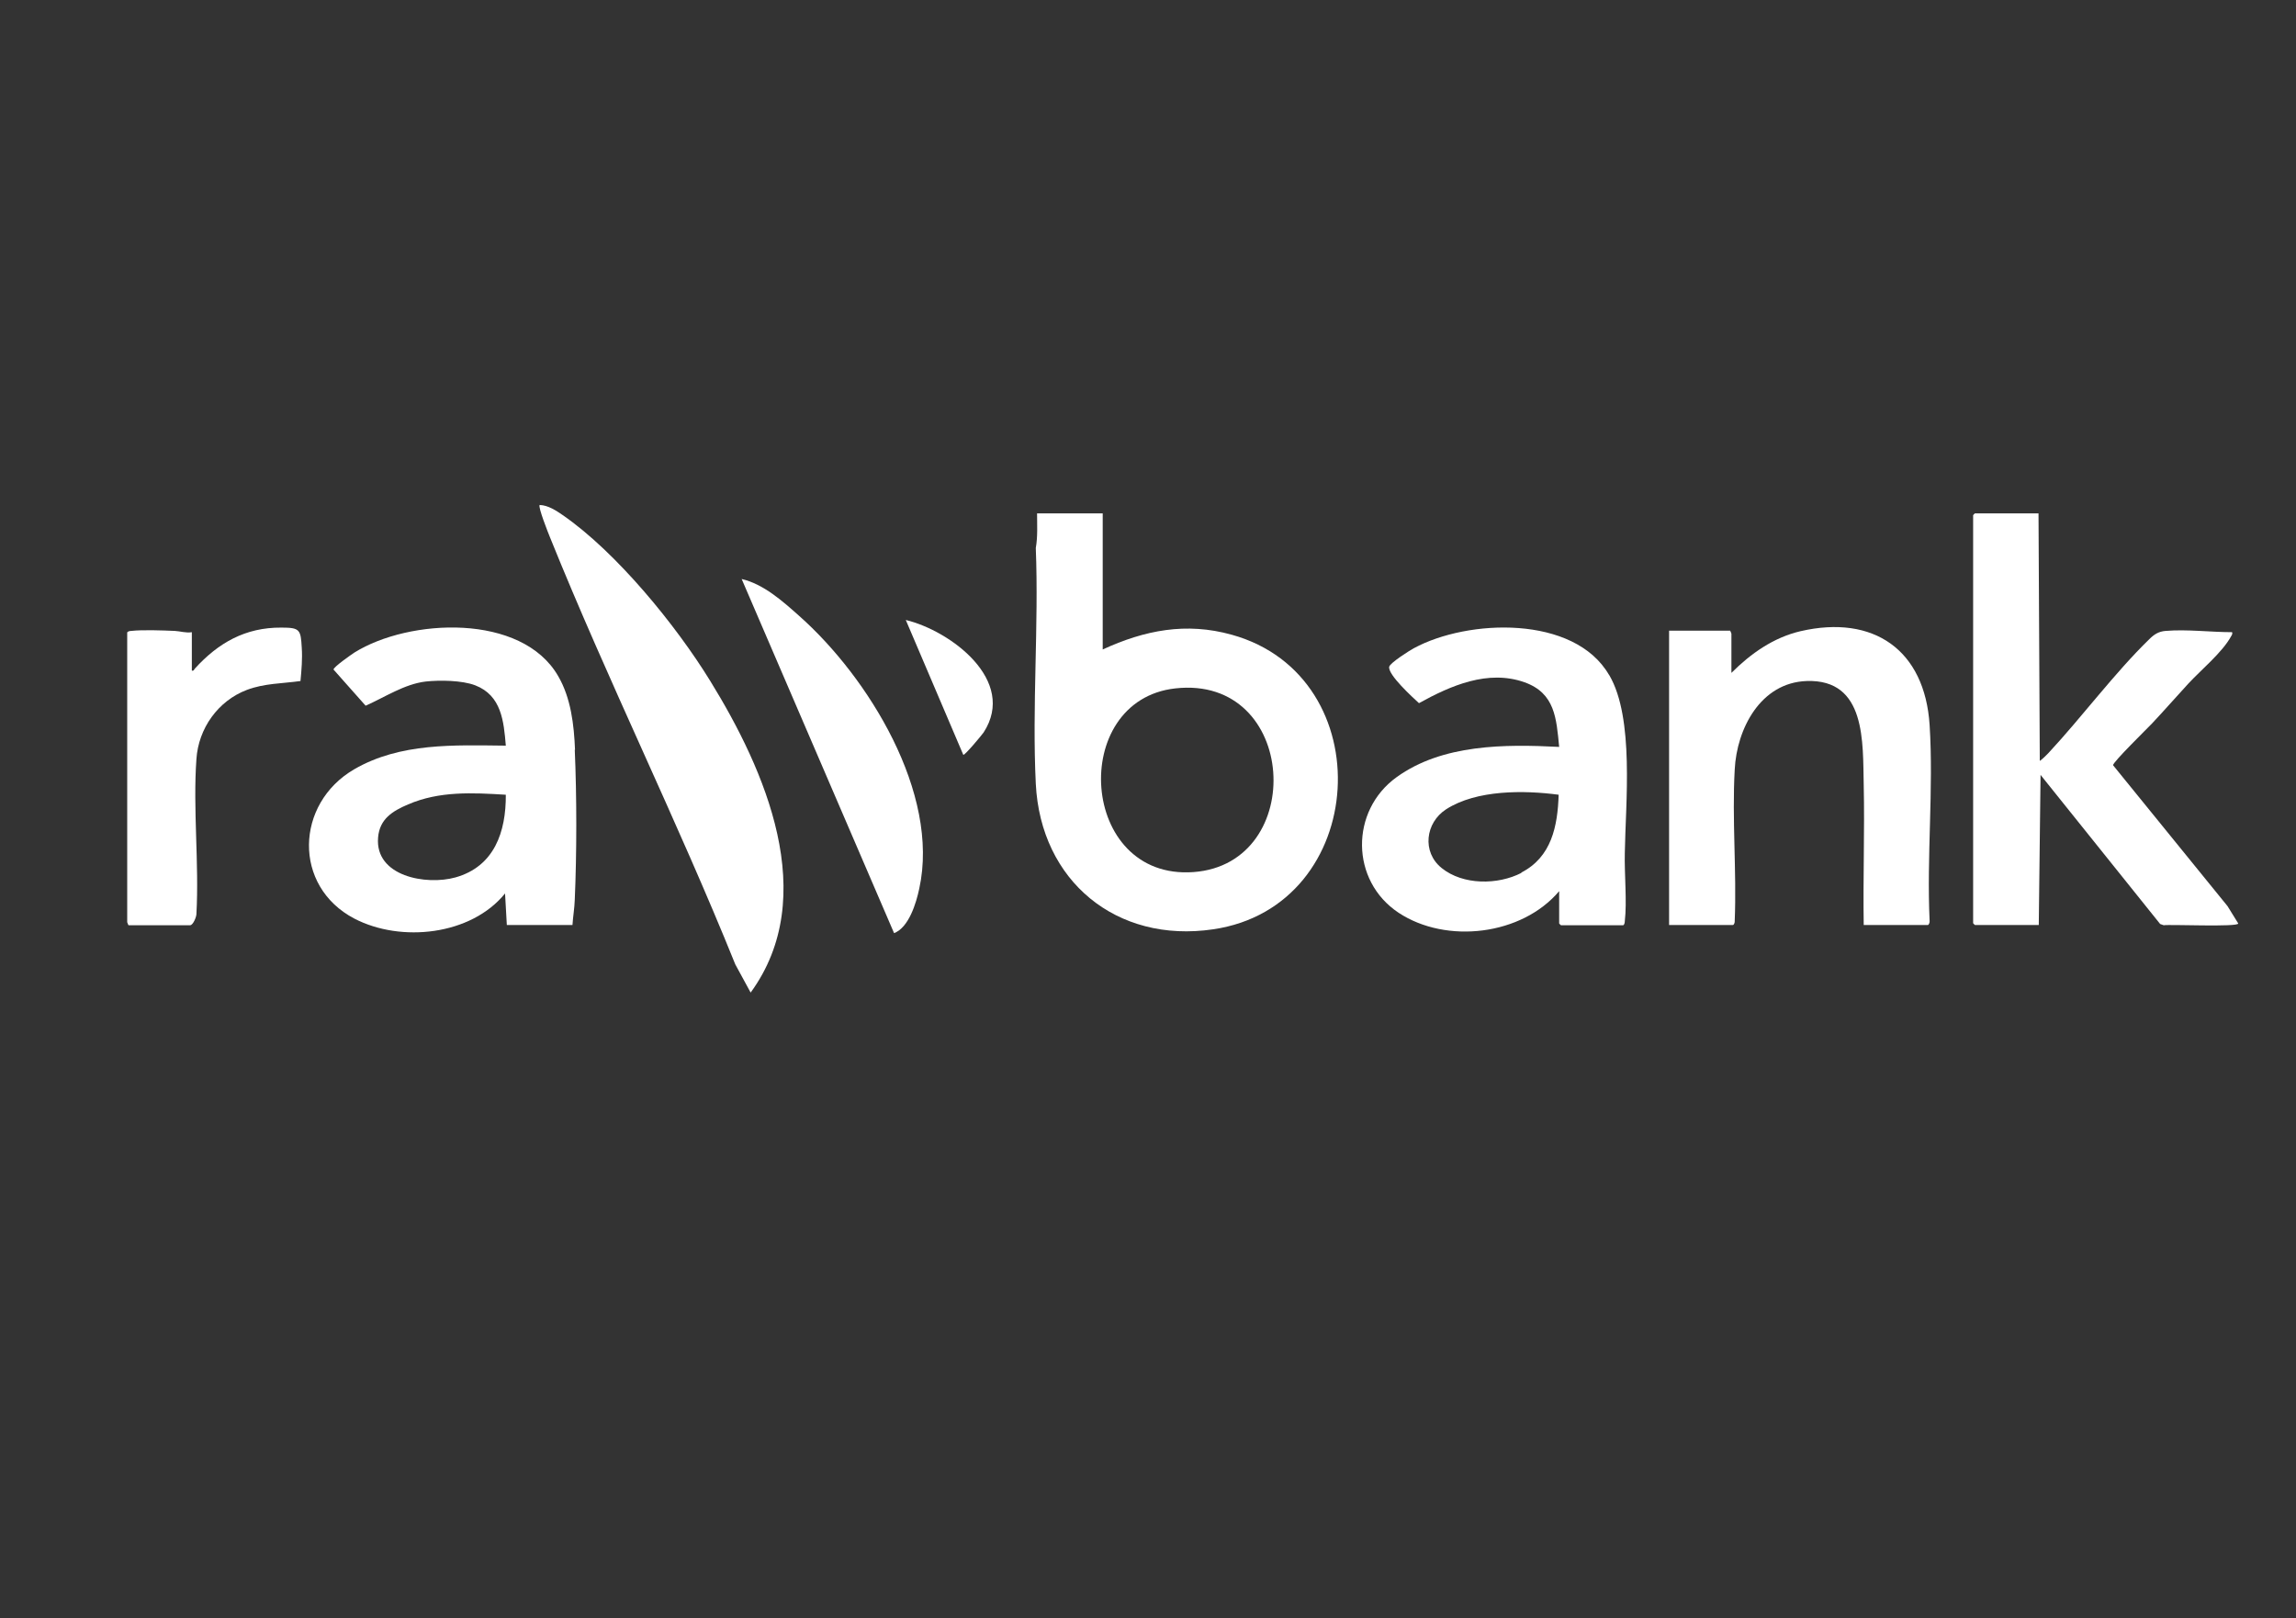 <?xml version="1.0" encoding="UTF-8"?>
<svg id="Layer_1" xmlns="http://www.w3.org/2000/svg" version="1.1" viewBox="0 0 90.24 63.6">
  <rect x="0" y="0" width="90.24" height="63.6" fill="#333333" stroke="none"/>
  <!-- Generator: Adobe Illustrator 29.8.1, SVG Export Plug-In . SVG Version: 2.1.1 Build 2)  -->
  <defs>
    <style>
      .st0 {
        fill: #ffffff;
      }

      .st1 {
        fill: #ffffff;
      }
    </style>
  </defs>
  <path class="st1" d="M80.12,20.18l.05,9.73c.13-.09.24-.21.35-.32,1.31-1.41,2.6-3.15,3.96-4.47.19-.19.37-.3.64-.32.83-.07,1.77.05,2.61.05.02.07-.01.11-.04.16-.34.63-1.19,1.33-1.68,1.86s-.94,1.05-1.43,1.57c-.19.2-1.54,1.52-1.53,1.64l4.5,5.54.42.68c0,.15-2.7.03-2.93.07l-.14-.05-4.7-5.86-.07,5.9h-2.51s-.07-.06-.07-.07v-16.04s.06-.07.07-.07h2.51Z"/>
  <path class="st1" d="M73.25,36.36c-.03-1.83.04-3.68,0-5.51-.04-1.65.11-4.16-2.24-4.08-1.81.06-2.75,1.87-2.83,3.48-.11,1.95.08,3.99,0,5.95.01.05-.03.16-.07.16h-2.51v-11.57h2.4s.05.1.05.12v1.54c.76-.76,1.65-1.39,2.72-1.64,2.87-.66,4.88.74,5.07,3.69.16,2.51-.12,5.17,0,7.7.01.05-.03.16-.07.16h-2.51Z"/>
  <path class="st0" d="M29.51,39.03l-.61-1.12c-2.28-5.65-5-11.13-7.28-16.78-.07-.17-.48-1.2-.41-1.28.33.01.65.22.91.4,2.11,1.46,4.45,4.33,5.79,6.51,2.16,3.5,4.35,8.48,1.59,12.26Z"/>
  <path class="st1" d="M7.53,26.36c.09.02.09-.03.13-.08.92-1.01,1.98-1.62,3.4-1.61.73,0,.76.08.8.79.03.44-.01.88-.05,1.31-.71.1-1.43.09-2.11.35-1.13.43-1.9,1.51-1.98,2.72-.14,1.96.11,4.1,0,6.09,0,.11-.13.44-.25.44h-2.42s-.05-.1-.05-.12v-11.38c0-.05.11-.07.16-.07.44-.05,1.25-.02,1.71,0,.21.01.44.09.67.05v1.52Z"/>
  <path class="st0" d="M35.14,36.68l-5.99-13.92c.86.2,1.61.87,2.26,1.45,2.71,2.4,5.54,6.97,4.72,10.72-.12.57-.41,1.53-.99,1.75Z"/>
  <path class="st0" d="M37.86,29.67l-2.26-5.3c1.77.43,4.38,2.38,3.06,4.42-.06.09-.75.92-.8.88Z"/>
  <path class="st1" d="M48.41,24.95c-1.79-.5-3.42-.18-5.07.58v-5.35h-2.58c0,.45.03.91-.05,1.36.12,3.06-.15,6.22,0,9.27.19,3.82,3.17,6.28,6.97,5.72,6.15-.9,6.65-9.94.73-11.58ZM46.91,34.28c-4.5.33-4.92-6.75-.72-7.22,4.82-.54,5.21,6.89.72,7.22Z"/>
  <path class="st1" d="M22.6,29.47c-.04-.98-.16-2.03-.66-2.89-1.43-2.49-5.86-2.27-8.01-.93-.12.08-.84.58-.82.67l1.26,1.42c.75-.33,1.52-.85,2.36-.95.55-.06,1.43-.05,1.95.15,1.03.4,1.12,1.41,1.2,2.37-2.03-.02-4.15-.12-5.96.93-2.32,1.35-2.42,4.6.01,5.87,1.83.95,4.58.66,5.92-.99l.07,1.24h2.58c.02-.32.08-.67.09-.99.08-1.83.08-4.07,0-5.9ZM17.9,34.49c-1.15.32-3.17-.04-3.04-1.57.06-.73.57-1.04,1.18-1.3,1.23-.53,2.53-.46,3.84-.38.01,1.46-.45,2.82-1.98,3.25Z"/>
  <path class="st1" d="M63.24,26.53c-1.37-2.36-5.55-2.2-7.67-1.05-.17.09-.94.58-.97.73-.06.31.93,1.21,1.17,1.43,1.25-.69,2.71-1.33,4.15-.82,1.2.43,1.25,1.42,1.36,2.54-2.14-.11-4.59-.11-6.39,1.19-1.83,1.32-1.82,4.07.08,5.33,1.88,1.24,4.84.89,6.31-.85v1.27s.06.07.07.07h2.44c.05,0,.07-.11.07-.16.09-.77-.02-1.86,0-2.68.03-1.96.38-5.3-.61-6.99ZM59.8,34.31c-.93.48-2.3.49-3.14-.19-.78-.63-.64-1.78.18-2.31,1.2-.77,3.06-.75,4.42-.57-.04,1.24-.28,2.45-1.47,3.06Z"/>
</svg>